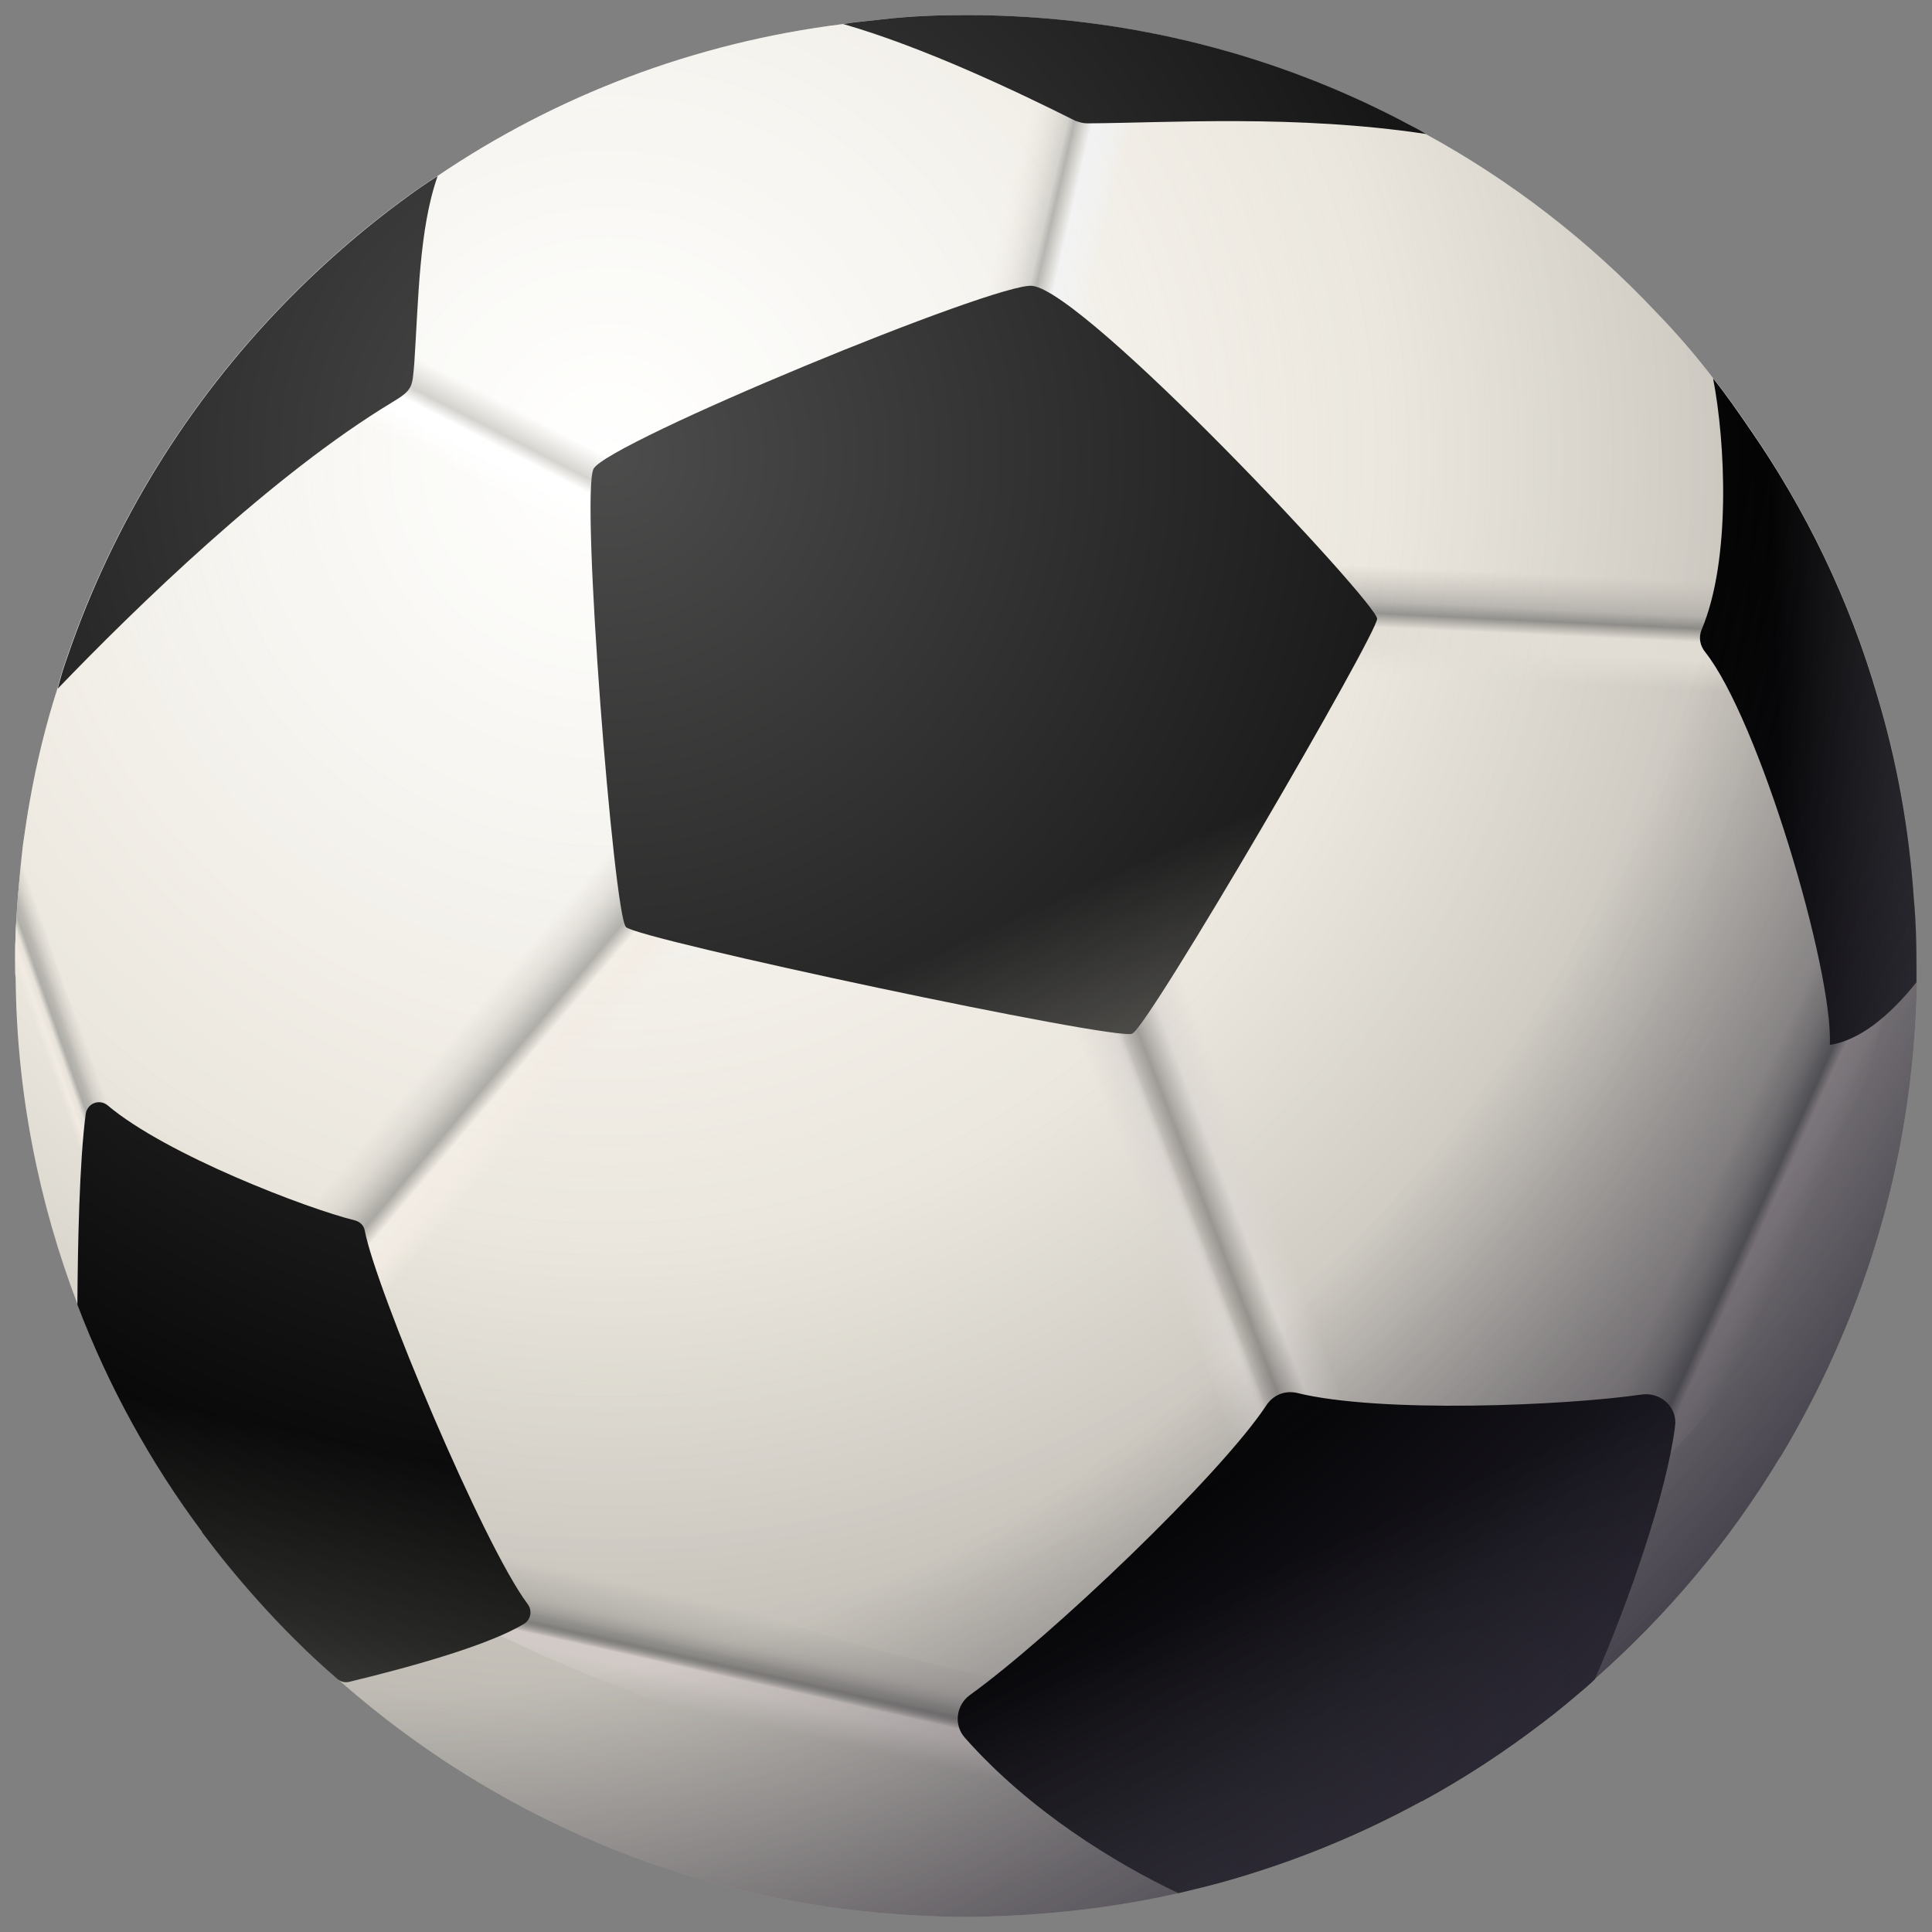 <svg width="20" height="20" viewBox="0 0 20 20" fill="none" xmlns="http://www.w3.org/2000/svg">
<rect x="0" y="0" width="20" height="20" fill="#808080" stroke="none"/>
<g id="Soccer Ball" clip-path="url(#clip0_1159_9954)">
<path id="Vector" d="M19.844 10V10.169C19.827 11.11 19.68 12.018 19.417 12.877C19.177 13.659 18.843 14.397 18.433 15.081C18.433 15.081 18.433 15.081 18.427 15.086C17.908 15.95 17.257 16.721 16.508 17.383C16.48 17.41 16.459 17.432 16.431 17.454C16.431 17.454 16.431 17.459 16.426 17.459C16.278 17.585 16.131 17.711 15.977 17.826C15.578 18.132 15.162 18.405 14.72 18.646H14.714C14.074 18.996 13.391 19.275 12.674 19.477C12.516 19.521 12.357 19.559 12.198 19.598C11.624 19.729 11.028 19.805 10.421 19.833C10.416 19.833 10.416 19.833 10.416 19.833C10.273 19.838 10.142 19.844 10 19.844C9.759 19.844 9.524 19.833 9.289 19.816C7.096 19.663 5.105 18.788 3.547 17.427C3.23 17.159 2.934 16.863 2.661 16.557C2.459 16.333 2.273 16.103 2.092 15.863V15.857C1.562 15.146 1.124 14.353 0.802 13.505V13.5C0.402 12.45 0.173 11.318 0.162 10.126C0.156 10.082 0.156 10.044 0.156 10V9.945C0.156 9.727 0.167 9.513 0.184 9.3V9.295C0.2 9.109 0.216 8.928 0.238 8.742C0.26 8.589 0.282 8.436 0.309 8.288C0.38 7.889 0.473 7.506 0.594 7.129C0.621 7.02 0.654 6.91 0.692 6.806C1.168 5.412 1.945 4.165 2.945 3.137C3.372 2.699 3.837 2.3 4.334 1.95C4.4 1.906 4.46 1.863 4.526 1.824C5.751 0.993 7.184 0.441 8.726 0.249C8.808 0.233 8.895 0.227 8.983 0.216C9.032 0.211 9.081 0.205 9.13 0.2C9.415 0.167 9.705 0.156 10 0.156H10.022C11.673 0.162 13.227 0.566 14.588 1.294C14.643 1.321 14.703 1.354 14.758 1.387C15.649 1.873 16.459 2.502 17.148 3.235C17.361 3.454 17.558 3.684 17.738 3.919C17.875 4.088 17.995 4.263 18.116 4.438C18.695 5.275 19.149 6.21 19.439 7.211C19.641 7.884 19.767 8.584 19.816 9.305C19.838 9.535 19.844 9.765 19.844 10Z" fill="url(#paint0_radial_1159_9954)"/>
<path id="Vector_2" d="M4.025 13.72C4.026 13.719 4.045 13.683 4.062 13.623L2.484 13.173C2.695 12.436 6.034 8.719 7.693 7.264L8.775 8.497C7.015 10.042 4.296 13.218 4.025 13.72Z" fill="url(#paint1_linear_1159_9954)"/>
<path id="Vector_3" d="M11.384 3.954L9.75 3.811C9.837 2.819 10.37 0.972 10.715 0.461L12.085 1.236L11.395 0.921L12.106 1.274C11.952 1.533 11.461 3.085 11.384 3.954Z" fill="url(#paint2_linear_1159_9954)"/>
<path id="Vector_4" d="M7.755 6.855C5.88 5.577 3.857 4.774 3.176 4.707L3.335 3.074C4.505 3.189 6.852 4.254 8.679 5.5L7.755 6.855Z" fill="url(#paint3_linear_1159_9954)"/>
<path id="Vector_5" d="M11.587 18.79C8.506 18.448 4.862 17.04 3.664 16.01L4.448 15.098C5.347 15.87 8.706 17.259 11.72 17.594L11.587 18.79Z" fill="url(#paint4_linear_1159_9954)"/>
<path id="Vector_6" d="M12.953 15.643C12.517 13.816 10.961 10.278 10.945 10.243L12.046 9.757C12.112 9.906 13.662 13.431 14.123 15.364L12.953 15.643Z" fill="url(#paint5_linear_1159_9954)"/>
<path id="Vector_7" d="M18.28 7.762C16.753 7.138 14.202 7.085 13.776 7.167C13.778 7.167 13.818 7.159 13.877 7.133L13.211 5.633C13.844 5.353 17.067 5.495 18.9 6.242L18.28 7.762Z" fill="url(#paint6_linear_1159_9954)"/>
<path id="Vector_8" d="M16.263 15.714L15.958 14.55L16.111 15.131L15.938 14.556C15.953 14.55 17.734 13.703 18.68 9.406L19.631 9.931C18.518 14.985 16.491 15.654 16.263 15.714Z" fill="url(#paint7_linear_1159_9954)"/>
<path id="Vector_9" d="M17.34 14.764C17.258 15.431 16.87 16.563 16.509 17.384C16.481 17.411 16.459 17.433 16.432 17.455C16.432 17.455 16.432 17.46 16.427 17.46C16.279 17.586 16.131 17.712 15.978 17.827C15.579 18.133 15.163 18.406 14.72 18.647H14.715C14.075 18.997 13.392 19.276 12.675 19.478C12.517 19.522 12.358 19.56 12.199 19.598C11.543 19.287 10.657 18.745 9.99 17.991C9.87 17.859 9.897 17.652 10.039 17.548C10.881 16.941 12.626 15.278 13.107 14.551C13.178 14.441 13.299 14.392 13.424 14.419C14.288 14.633 16.203 14.551 16.995 14.436C17.192 14.409 17.367 14.567 17.34 14.764Z" fill="url(#paint8_linear_1159_9954)"/>
<path id="Vector_10" d="M6.144 4.854C6.28 4.584 10.319 2.918 10.686 2.959C11.24 3.021 14.256 6.245 14.256 6.405C14.256 6.565 11.893 10.627 11.72 10.701C11.548 10.775 6.606 9.724 6.48 9.597C6.354 9.47 6.009 5.125 6.144 4.854Z" fill="url(#paint9_linear_1159_9954)"/>
<path id="Vector_11" d="M14.762 1.387C13.417 1.184 12.094 1.272 11.257 1.277C11.213 1.277 11.175 1.266 11.131 1.25C10.53 0.949 9.567 0.49 8.73 0.249C8.812 0.233 8.9 0.227 8.988 0.216C9.037 0.211 9.086 0.205 9.135 0.2C9.42 0.167 9.709 0.156 10.005 0.156H10.027C11.678 0.162 13.231 0.566 14.593 1.294C14.648 1.321 14.708 1.354 14.762 1.387Z" fill="url(#paint10_linear_1159_9954)"/>
<path id="Vector_12" d="M4.53 1.824C4.338 2.371 4.333 3.093 4.289 3.755C4.267 4.006 4.278 4.034 4.059 4.165C2.818 4.914 1.402 6.292 0.598 7.129C0.625 7.02 0.658 6.91 0.696 6.806C1.172 5.412 1.948 4.165 2.949 3.137C3.376 2.699 3.841 2.3 4.338 1.95C4.404 1.906 4.464 1.863 4.53 1.824Z" fill="url(#paint11_linear_1159_9954)"/>
<path id="Vector_13" d="M19.839 9.999V10.169C19.549 10.53 19.246 10.769 18.943 10.817C18.974 10.027 18.205 7.445 17.651 6.749C17.598 6.682 17.582 6.598 17.615 6.519C17.921 5.796 17.862 4.578 17.734 3.918C17.87 4.088 17.991 4.263 18.111 4.438C18.691 5.274 19.145 6.209 19.435 7.21C19.637 7.883 19.763 8.583 19.812 9.305C19.833 9.534 19.839 9.764 19.839 9.999Z" fill="url(#paint12_linear_1159_9954)"/>
<path id="Vector_14" d="M1.452 11.914L0.977 12.182C0.911 12.067 0.43 11.034 0.156 9.945C0.156 9.726 0.167 9.513 0.184 9.3V9.294C0.2 9.108 0.216 8.928 0.238 8.742C0.621 10.492 1.359 11.755 1.452 11.914Z" fill="url(#paint13_linear_1159_9954)"/>
<path id="Vector_15" d="M5.423 16.811C5.061 17.029 4.283 17.249 3.617 17.41C3.572 17.421 3.525 17.41 3.49 17.379C3.194 17.124 2.917 16.846 2.66 16.558C2.458 16.333 2.272 16.104 2.091 15.863V15.857C1.561 15.147 1.123 14.354 0.801 13.506V13.501C0.805 12.902 0.821 12.038 0.887 11.533C0.902 11.422 1.029 11.371 1.116 11.444C1.723 11.956 3.179 12.511 3.672 12.633C3.723 12.646 3.765 12.683 3.775 12.735C3.891 13.347 5.006 15.998 5.462 16.605C5.513 16.673 5.496 16.767 5.423 16.811Z" fill="url(#paint14_linear_1159_9954)"/>
<path id="Vector_16" opacity="0.8" d="M19.844 10V10.169C19.827 11.11 19.68 12.018 19.417 12.877C19.177 13.659 18.843 14.397 18.433 15.081C18.433 15.081 18.433 15.081 18.427 15.086C17.908 15.95 17.257 16.721 16.508 17.383C16.48 17.41 16.459 17.432 16.431 17.454C16.431 17.454 16.431 17.459 16.426 17.459C16.278 17.585 16.131 17.711 15.977 17.826C15.578 18.132 15.162 18.405 14.72 18.646H14.714C14.074 18.996 13.391 19.275 12.674 19.477C12.516 19.521 12.357 19.559 12.198 19.598C11.624 19.729 11.028 19.805 10.421 19.833C10.416 19.833 10.416 19.833 10.416 19.833C10.273 19.838 10.142 19.844 10 19.844C9.759 19.844 9.524 19.833 9.289 19.816C7.096 19.663 5.105 18.788 3.547 17.427C3.23 17.159 2.934 16.863 2.661 16.557C2.459 16.333 2.273 16.103 2.092 15.863V15.857C1.562 15.146 1.124 14.353 0.802 13.505V13.5C0.402 12.45 0.173 11.318 0.162 10.126C0.156 10.082 0.156 10.044 0.156 10V9.945C0.156 9.727 0.167 9.513 0.184 9.3V9.295C0.2 9.109 0.216 8.928 0.238 8.742C0.26 8.589 0.282 8.436 0.309 8.288C0.38 7.889 0.473 7.506 0.594 7.129C0.621 7.02 0.654 6.91 0.692 6.806C1.168 5.412 1.945 4.165 2.945 3.137C3.372 2.699 3.837 2.3 4.334 1.95C4.4 1.906 4.46 1.863 4.526 1.824C5.751 0.993 7.184 0.441 8.726 0.249C8.808 0.233 8.895 0.227 8.983 0.216C9.032 0.211 9.081 0.205 9.13 0.2C9.415 0.167 9.705 0.156 10 0.156H10.022C11.673 0.162 13.227 0.566 14.588 1.294C14.643 1.321 14.703 1.354 14.758 1.387C15.649 1.873 16.459 2.502 17.148 3.235C17.361 3.454 17.558 3.684 17.738 3.919C17.875 4.088 17.995 4.263 18.116 4.438C18.695 5.275 19.149 6.21 19.439 7.211C19.641 7.884 19.767 8.584 19.816 9.305C19.838 9.535 19.844 9.765 19.844 10Z" fill="url(#paint15_radial_1159_9954)"/>
<path id="Vector_17" d="M19.844 10V10.169C19.827 11.11 19.68 12.018 19.417 12.877C19.177 13.659 18.843 14.397 18.433 15.081C18.433 15.081 18.433 15.081 18.427 15.086C17.908 15.95 17.257 16.721 16.508 17.383C16.48 17.41 16.459 17.432 16.431 17.454C16.431 17.454 16.431 17.459 16.426 17.459C16.278 17.585 16.131 17.711 15.977 17.826C15.578 18.132 15.162 18.405 14.72 18.646H14.714C14.074 18.996 13.391 19.275 12.674 19.477C12.516 19.521 12.357 19.559 12.198 19.598C11.624 19.729 11.028 19.805 10.421 19.833C10.416 19.833 10.416 19.833 10.416 19.833C10.273 19.838 10.142 19.844 10 19.844C9.759 19.844 9.524 19.833 9.289 19.816C7.096 19.663 5.105 18.788 3.547 17.427C3.23 17.159 2.934 16.863 2.661 16.557C2.459 16.333 2.273 16.103 2.092 15.863V15.857C1.562 15.146 1.124 14.353 0.802 13.505V13.5C0.402 12.45 0.173 11.318 0.162 10.126C0.156 10.082 0.156 10.044 0.156 10V9.945C0.156 9.727 0.167 9.513 0.184 9.3V9.295C0.2 9.109 0.216 8.928 0.238 8.742C0.26 8.589 0.282 8.436 0.309 8.288C0.38 7.889 0.473 7.506 0.594 7.129C0.621 7.02 0.654 6.91 0.692 6.806C1.168 5.412 1.945 4.165 2.945 3.137C3.372 2.699 3.837 2.3 4.334 1.95C4.4 1.906 4.46 1.863 4.526 1.824C5.751 0.993 7.184 0.441 8.726 0.249C8.808 0.233 8.895 0.227 8.983 0.216C9.032 0.211 9.081 0.205 9.13 0.2C9.415 0.167 9.705 0.156 10 0.156H10.022C11.673 0.162 13.227 0.566 14.588 1.294C14.643 1.321 14.703 1.354 14.758 1.387C15.649 1.873 16.459 2.502 17.148 3.235C17.361 3.454 17.558 3.684 17.738 3.919C17.875 4.088 17.995 4.263 18.116 4.438C18.695 5.275 19.149 6.21 19.439 7.211C19.641 7.884 19.767 8.584 19.816 9.305C19.838 9.535 19.844 9.765 19.844 10Z" fill="url(#paint16_radial_1159_9954)"/>
</g>
<defs>
<radialGradient id="paint0_radial_1159_9954" cx="0" cy="0" r="1" gradientUnits="userSpaceOnUse" gradientTransform="translate(6.277 4.683) scale(15.488)">
<stop stop-color="#FFFFFE"/>
<stop offset="0.525" stop-color="#E9E4DA"/>
<stop offset="1" stop-color="#ABA8A2"/>
</radialGradient>
<linearGradient id="paint1_linear_1159_9954" x1="4.908" y1="10.066" x2="6.137" y2="11.107" gradientUnits="userSpaceOnUse">
<stop offset="0.165" stop-color="#CCC8C1" stop-opacity="0"/>
<stop offset="0.311" stop-color="#CCC8C1" stop-opacity="0.5"/>
<stop offset="0.476" stop-color="#A19F99" stop-opacity="0.8"/>
<stop offset="0.525" stop-color="#A19F99"/>
<stop offset="0.62" stop-color="#F0EAE1"/>
<stop offset="0.75" stop-color="#F0E9E0"/>
<stop offset="0.901" stop-color="#F0E9E0" stop-opacity="0"/>
</linearGradient>
<linearGradient id="paint2_linear_1159_9954" x1="11.549" y1="2.44" x2="10.268" y2="2.144" gradientUnits="userSpaceOnUse">
<stop offset="0.077" stop-color="#F0F0F0" stop-opacity="0"/>
<stop offset="0.235" stop-color="#F0F0F0" stop-opacity="0.8"/>
<stop offset="0.38" stop-color="#F0F0F0"/>
<stop offset="0.454" stop-color="#CCCAC3"/>
<stop offset="0.518" stop-color="#A8A6A2"/>
<stop offset="0.573" stop-color="#CCCAC3"/>
<stop offset="0.673" stop-color="#CCC8C1" stop-opacity="0.5"/>
<stop offset="0.903" stop-color="#E8E3DB" stop-opacity="0"/>
</linearGradient>
<linearGradient id="paint3_linear_1159_9954" x1="6.091" y1="4.126" x2="5.45" y2="5.371" gradientUnits="userSpaceOnUse">
<stop offset="0.119" stop-color="#E6E1D9" stop-opacity="0"/>
<stop offset="0.317" stop-color="#CCC8C1" stop-opacity="0"/>
<stop offset="0.525" stop-color="#C4C2BB"/>
<stop offset="0.62" stop-color="white"/>
<stop offset="0.734" stop-color="white"/>
<stop offset="0.923" stop-color="white" stop-opacity="0"/>
</linearGradient>
<linearGradient id="paint4_linear_1159_9954" x1="7.785" y1="16.686" x2="7.536" y2="17.797" gradientUnits="userSpaceOnUse">
<stop stop-color="#B3B0AA" stop-opacity="0"/>
<stop offset="0.264" stop-color="#B3B0AA" stop-opacity="0.8"/>
<stop offset="0.33" stop-color="#ADAAA4" stop-opacity="0.867"/>
<stop offset="0.419" stop-color="#9C9995" stop-opacity="0.957"/>
<stop offset="0.462" stop-color="#918F8B"/>
<stop offset="0.499" stop-color="#8B8985"/>
<stop offset="0.533" stop-color="#807E7B"/>
<stop offset="0.551" stop-color="#868481"/>
<stop offset="0.577" stop-color="#979491"/>
<stop offset="0.605" stop-color="#B4AEAB"/>
<stop offset="0.629" stop-color="#D1CAC6"/>
<stop offset="0.728" stop-color="#D1CAC6"/>
<stop offset="1" stop-color="#D1CAC6" stop-opacity="0"/>
</linearGradient>
<linearGradient id="paint5_linear_1159_9954" x1="12.002" y1="12.979" x2="13.177" y2="12.525" gradientUnits="userSpaceOnUse">
<stop stop-color="#D9D4CF" stop-opacity="0"/>
<stop offset="0.265" stop-color="#D9D4CF" stop-opacity="0.826"/>
<stop offset="0.289" stop-color="#D9D4CF" stop-opacity="0.9"/>
<stop offset="0.321" stop-color="#D6D1CC" stop-opacity="0.9"/>
<stop offset="0.347" stop-color="#CCC7C2" stop-opacity="0.9"/>
<stop offset="0.371" stop-color="#BAB6B0" stop-opacity="0.9"/>
<stop offset="0.374" stop-color="#B8B4AE" stop-opacity="0.9"/>
<stop offset="0.429" stop-color="#A29E99" stop-opacity="0.9"/>
<stop offset="0.494" stop-color="#8C8984" stop-opacity="0.9"/>
<stop offset="0.555" stop-color="#A4A19C" stop-opacity="0.9"/>
<stop offset="0.621" stop-color="#BAB7B1" stop-opacity="0.9"/>
<stop offset="0.645" stop-color="#C3BFBA" stop-opacity="0.9"/>
<stop offset="0.712" stop-color="#D9D4CF" stop-opacity="0.9"/>
<stop offset="0.976" stop-color="#D9D4CF" stop-opacity="0.074"/>
<stop offset="1" stop-color="#D9D4CF" stop-opacity="0"/>
</linearGradient>
<linearGradient id="paint6_linear_1159_9954" x1="16.072" y1="5.601" x2="15.998" y2="7.173" gradientUnits="userSpaceOnUse">
<stop offset="0.219" stop-color="#B3AFA9" stop-opacity="0"/>
<stop offset="0.349" stop-color="#B3AFA9" stop-opacity="0.5"/>
<stop offset="0.449" stop-color="#B3B0AB"/>
<stop offset="0.53" stop-color="#8A8884"/>
<stop offset="0.62" stop-color="#E0DBD2"/>
<stop offset="0.734" stop-color="#E0DBD2"/>
<stop offset="0.934" stop-color="#E0DCD3" stop-opacity="0"/>
</linearGradient>
<linearGradient id="paint7_linear_1159_9954" x1="17.593" y1="12.616" x2="18.489" y2="13.023" gradientUnits="userSpaceOnUse">
<stop stop-color="#A5A39D" stop-opacity="0"/>
<stop offset="0.168" stop-color="#A5A39D" stop-opacity="0.8"/>
<stop offset="0.253" stop-color="#9F9E98" stop-opacity="0.863"/>
<stop offset="0.368" stop-color="#8E8E89" stop-opacity="0.949"/>
<stop offset="0.437" stop-color="#80827D"/>
<stop offset="0.53" stop-color="#6E706B"/>
<stop offset="0.64" stop-color="#C4BDB9"/>
<stop offset="0.761" stop-color="#C4BDB9"/>
<stop offset="1" stop-color="#C4C1B9" stop-opacity="0"/>
</linearGradient>
<linearGradient id="paint8_linear_1159_9954" x1="14.7" y1="18.677" x2="13.07" y2="15.001" gradientUnits="userSpaceOnUse">
<stop stop-color="#292A2A"/>
<stop offset="0.706"/>
<stop offset="1"/>
</linearGradient>
<linearGradient id="paint9_linear_1159_9954" x1="11.59" y1="10.758" x2="8.469" y2="3.715" gradientUnits="userSpaceOnUse">
<stop stop-color="#373633"/>
<stop offset="0.208"/>
<stop offset="0.54"/>
<stop offset="0.581"/>
<stop offset="0.995"/>
</linearGradient>
<linearGradient id="paint10_linear_1159_9954" x1="11.629" y1="1.305" x2="12.079" y2="-0.565" gradientUnits="userSpaceOnUse">
<stop/>
<stop offset="1"/>
</linearGradient>
<linearGradient id="paint11_linear_1159_9954" x1="2.193" y1="4.15" x2="3.17" y2="5.011" gradientUnits="userSpaceOnUse">
<stop/>
<stop offset="1"/>
</linearGradient>
<linearGradient id="paint12_linear_1159_9954" x1="19.937" y1="7.321" x2="17.947" y2="7.379" gradientUnits="userSpaceOnUse">
<stop stop-color="#292A2A"/>
<stop offset="0.774"/>
<stop offset="1"/>
</linearGradient>
<linearGradient id="paint13_linear_1159_9954" x1="0.756" y1="10.409" x2="0.35" y2="10.553" gradientUnits="userSpaceOnUse">
<stop stop-color="#CCC8C1" stop-opacity="0"/>
<stop offset="0.143" stop-color="#CCC8C1" stop-opacity="0.5"/>
<stop offset="0.295" stop-color="#C6C2BB"/>
<stop offset="0.424" stop-color="#A8A6A0" stop-opacity="0.88"/>
<stop offset="0.552" stop-color="#A6A49E"/>
<stop offset="0.678" stop-color="#E4DFD6"/>
<stop offset="0.835" stop-color="#F0E9E0"/>
<stop offset="1" stop-color="#F0E9E0" stop-opacity="0"/>
</linearGradient>
<linearGradient id="paint14_linear_1159_9954" x1="2.534" y1="17.194" x2="3.511" y2="12.609" gradientUnits="userSpaceOnUse">
<stop stop-color="#343432"/>
<stop offset="0.519"/>
<stop offset="1"/>
</linearGradient>
<radialGradient id="paint15_radial_1159_9954" cx="0" cy="0" r="1" gradientUnits="userSpaceOnUse" gradientTransform="translate(6.986 5.706) rotate(38.659) scale(15.108 19.812)">
<stop offset="0.662" stop-color="#2C2837" stop-opacity="0"/>
<stop offset="1" stop-color="#2C2837"/>
</radialGradient>
<radialGradient id="paint16_radial_1159_9954" cx="0" cy="0" r="1" gradientUnits="userSpaceOnUse" gradientTransform="translate(6.277 4.683) scale(15.488)">
<stop stop-color="#FFFFFE" stop-opacity="0.3"/>
<stop offset="0.807" stop-color="#FDFDFC" stop-opacity="0"/>
</radialGradient>
<clipPath id="clip0_1159_9954">
<rect width="20" height="20" fill="white"/>
</clipPath>
</defs>
</svg>
